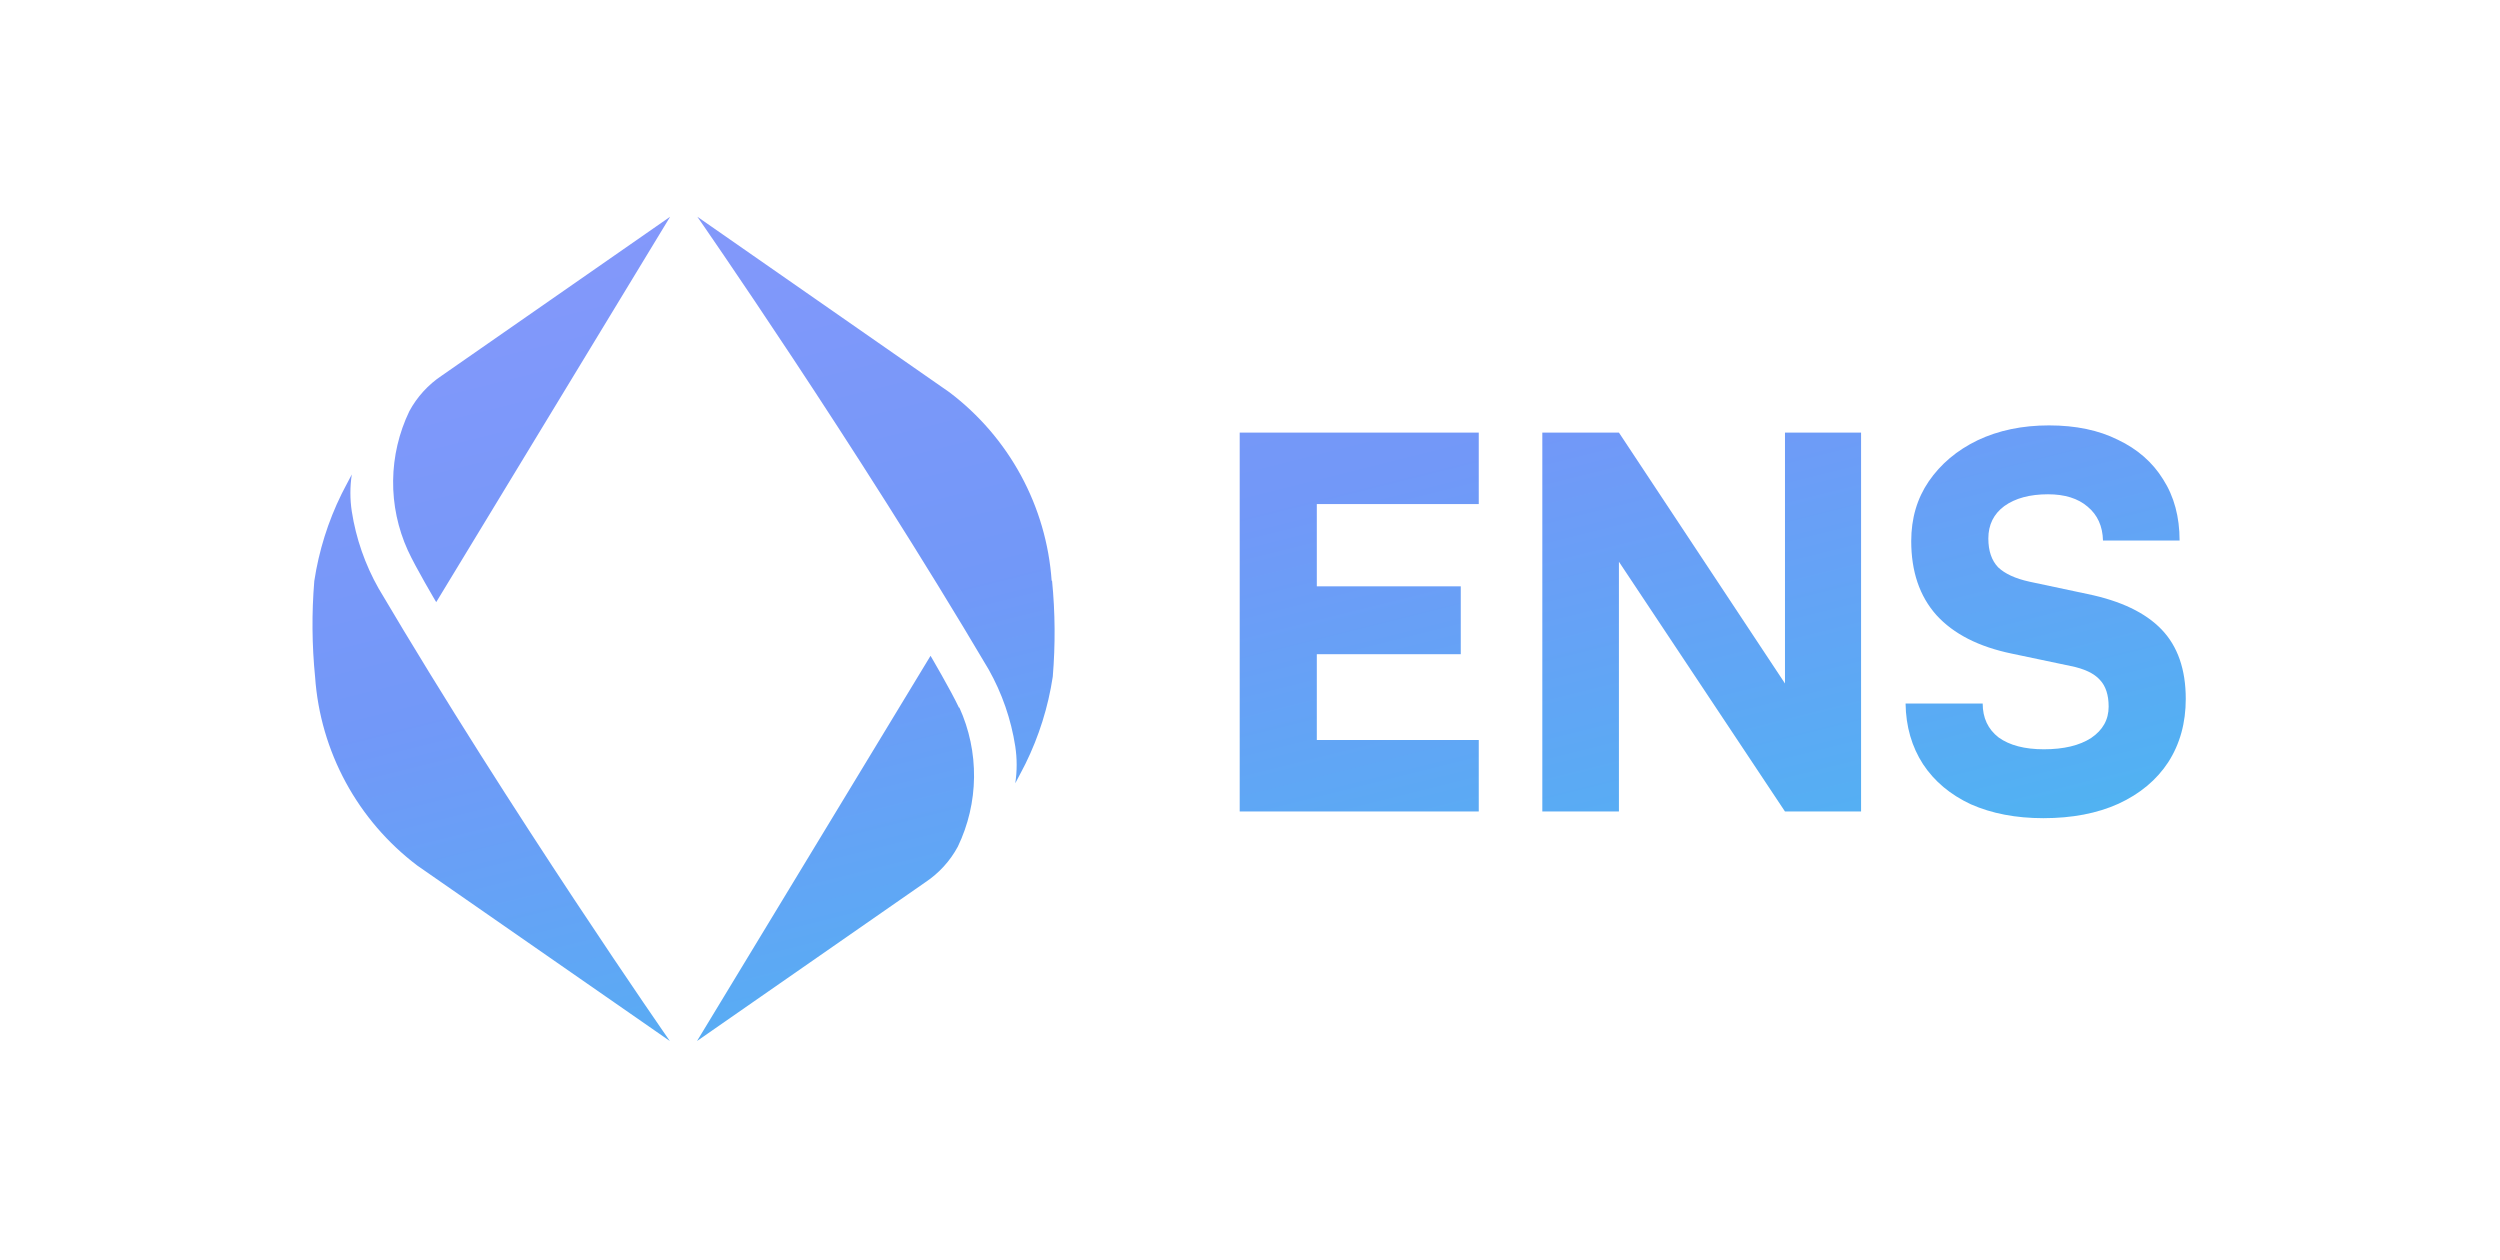 <svg width="992" height="500" viewBox="0 0 992 500" fill="none" xmlns="http://www.w3.org/2000/svg">
<path d="M162.423 163.173C165.492 157.476 169.92 152.619 175.319 149.031L265.912 86L173.088 238.931C173.088 238.931 164.978 225.275 161.814 218.365C157.873 209.677 155.885 200.236 155.99 190.702C156.095 181.168 158.291 171.772 162.423 163.173ZM125.034 268.669C126.057 283.294 130.204 297.532 137.198 310.43C144.191 323.329 153.87 334.589 165.586 343.458L265.79 413.075C265.79 413.075 203.096 323.054 150.217 233.477C144.863 224.013 141.264 213.666 139.592 202.931C138.852 198.07 138.852 193.125 139.592 188.264C138.213 190.81 135.537 196.022 135.537 196.022C130.175 206.917 126.523 218.568 124.709 230.568C123.665 243.252 123.774 256.004 125.034 268.669ZM380.512 280.79C377.267 273.881 369.238 260.224 369.238 260.224L276.577 413.075L367.17 350.084C372.568 346.496 376.997 341.64 380.066 335.943C384.198 327.343 386.393 317.947 386.499 308.414C386.604 298.88 384.616 289.438 380.674 280.75L380.512 280.79ZM417.292 230.446C416.269 215.822 412.122 201.583 405.129 188.685C398.135 175.787 388.456 164.526 376.74 155.658L276.698 86C276.698 86 339.351 176.021 392.272 265.598C397.611 275.065 401.196 285.412 402.856 296.144C403.596 301.005 403.596 305.95 402.856 310.811C404.235 308.265 406.911 303.053 406.911 303.053C412.273 292.158 415.925 280.507 417.738 268.507C418.796 255.824 418.701 243.072 417.455 230.406L417.292 230.446Z" fill="url(#paint0_linear_36_18)"/>
<path d="M586.772 322H491.912V171.652H586.772V200.008H513.332L522.512 191.44V232.648H579.632V259.576H522.512V302.212L513.332 293.644H586.772V322Z" fill="url(#paint1_linear_36_18)"/>
<path d="M642.389 322H611.993V171.652H642.389L717.461 285.076H708.281V171.652H738.473V322H708.281L633.005 208.78H642.389V322Z" fill="url(#paint2_linear_36_18)"/>
<path d="M758.374 214.696C758.374 205.72 760.686 197.832 765.31 191.032C770.07 184.096 776.53 178.656 784.69 174.712C792.986 170.768 802.438 168.796 813.046 168.796C823.654 168.796 832.766 170.7 840.382 174.508C848.134 178.18 854.118 183.416 858.334 190.216C862.686 197.016 864.862 205.108 864.862 214.492H834.466C834.33 208.78 832.29 204.292 828.346 201.028C824.538 197.764 819.302 196.132 812.638 196.132C805.43 196.132 799.65 197.696 795.298 200.824C791.082 203.952 788.974 208.236 788.974 213.676C788.974 218.572 790.266 222.38 792.85 225.1C795.57 227.684 799.718 229.588 805.294 230.812L828.346 235.708C841.538 238.428 851.33 243.12 857.722 249.784C864.114 256.448 867.31 265.628 867.31 277.324C867.31 286.844 864.998 295.208 860.374 302.416C855.75 309.488 849.154 314.996 840.586 318.94C832.154 322.748 822.226 324.652 810.802 324.652C799.922 324.652 790.334 322.816 782.038 319.144C773.878 315.336 767.554 310.032 763.066 303.232C758.578 296.296 756.266 288.272 756.13 279.16H786.73C786.73 284.872 788.838 289.36 793.054 292.624C797.406 295.752 803.39 297.316 811.006 297.316C818.894 297.316 825.15 295.82 829.774 292.828C834.398 289.7 836.71 285.552 836.71 280.384C836.71 275.76 835.554 272.224 833.242 269.776C830.93 267.192 827.054 265.356 821.614 264.268L798.358 259.372C785.166 256.652 775.17 251.552 768.37 244.072C761.706 236.592 758.374 226.8 758.374 214.696Z" fill="url(#paint3_linear_36_18)"/>
<defs>
<linearGradient id="paint0_linear_36_18" x1="619.107" y1="451.839" x2="444.955" y2="-244.785" gradientUnits="userSpaceOnUse">
<stop stop-color="#44BCF0"/>
<stop offset="0.379" stop-color="#7298F8"/>
<stop offset="1" stop-color="#A099FF"/>
</linearGradient>
<linearGradient id="paint1_linear_36_18" x1="619.107" y1="451.839" x2="444.955" y2="-244.785" gradientUnits="userSpaceOnUse">
<stop stop-color="#44BCF0"/>
<stop offset="0.379" stop-color="#7298F8"/>
<stop offset="1" stop-color="#A099FF"/>
</linearGradient>
<linearGradient id="paint2_linear_36_18" x1="619.107" y1="451.839" x2="444.955" y2="-244.785" gradientUnits="userSpaceOnUse">
<stop stop-color="#44BCF0"/>
<stop offset="0.379" stop-color="#7298F8"/>
<stop offset="1" stop-color="#A099FF"/>
</linearGradient>
<linearGradient id="paint3_linear_36_18" x1="619.107" y1="451.839" x2="444.955" y2="-244.785" gradientUnits="userSpaceOnUse">
<stop stop-color="#44BCF0"/>
<stop offset="0.379" stop-color="#7298F8"/>
<stop offset="1" stop-color="#A099FF"/>
</linearGradient>
</defs>
</svg>
